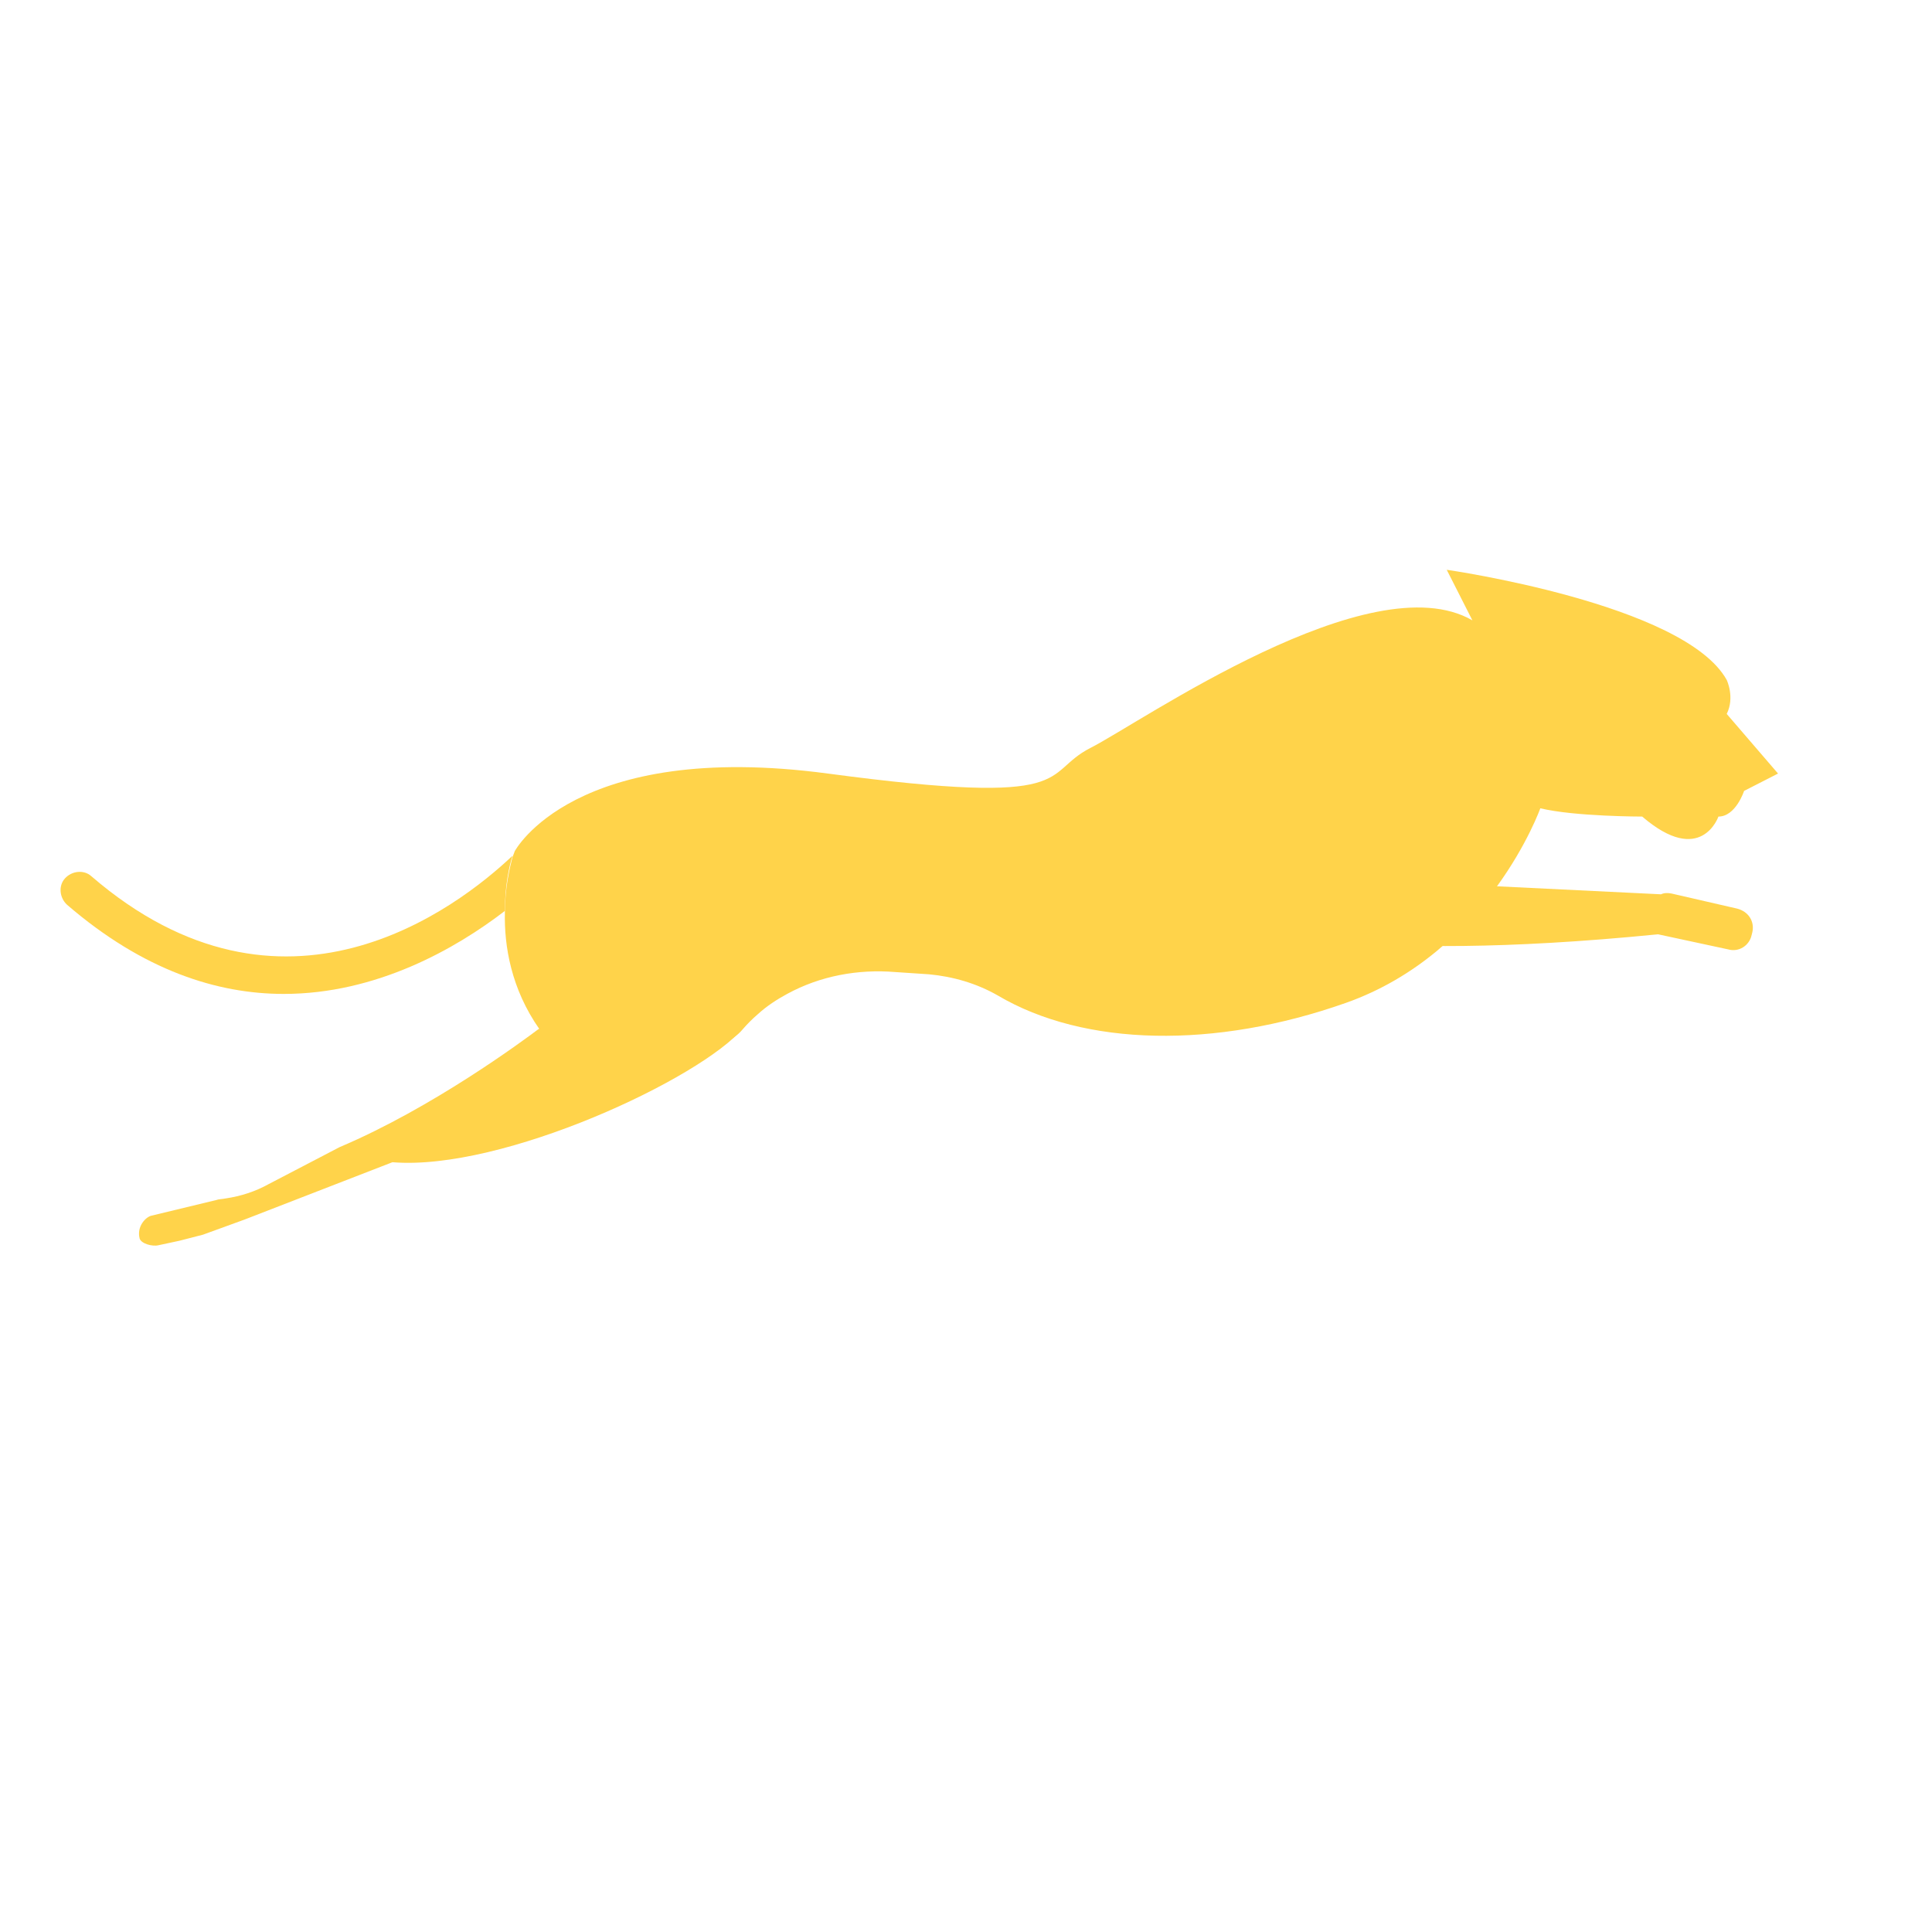 <?xml version="1.0" encoding="utf-8"?>
<!-- Generator: Adobe Illustrator 22.1.0, SVG Export Plug-In . SVG Version: 6.00 Build 0)  -->
<svg version="1.1" id="Layer_1" xmlns="http://www.w3.org/2000/svg" xmlns:xlink="http://www.w3.org/1999/xlink" x="0px" y="0px"
	 viewBox="0 0 256 256" style="enable-background:new 0 0 256 256;" xml:space="preserve">
<g>
	<g>
		<path style="fill:#FFD34A;" d="M67.9,113.4c-0.4,1.3-1,3.9-1,7.3c-6.5,5-17,11-29.3,11c-8.8,0-18.6-3.1-28.7-11.8
			c-1-0.9-1.2-2.5-0.3-3.5c0.9-1,2.5-1.2,3.5-0.3C37.5,138,60.5,120.4,67.9,113.4z"/>
	</g>
	<g>
		<path style="fill:#FFD34A;" d="M235.6,102.5l-4.5,2.3c0,0-1.1,3.4-3.4,3.4c0,0-2.3,6.7-10.1,0c0,0-9,0-13.5-1.1
			c0,0-6.8,19.1-25.8,25.8c-17.3,6.1-34.6,5.8-46.1-1c-2.8-1.6-5.9-2.5-9.1-2.8l-4.5-0.3c-4.9-0.4-9.9,0.5-14.3,2.9
			c-1.3,0.7-2.7,1.6-3.9,2.7c-0.7,0.6-1.4,1.3-2,2c-5.6,6.7-29.2,1.7-27.2,0.2c0.2-0.1,0.3-0.2,0.3-0.2c-3.8-5.4-4.7-11.1-4.6-15.5
			c0-3.4,0.7-6.1,1-7.3c0,0,0,0,0,0c0.2-0.5,0.3-0.8,0.3-0.8S76,98,109.7,102.5c33.7,4.5,28.1,0,34.8-3.4
			c6.7-3.4,37.1-24.7,50.6-16.9l-3.4-6.7c0,0,31.5,4.5,37.1,14.6c0,0,1.1,2.3,0,4.5L235.6,102.5z"/>
	</g>
	<path style="fill:#FFD34A;" d="M100.5,134.2c-0.7,0.6-1.4,1.3-2,2c-5.6,6.7-31.9,19-46.5,17.8l-19.6,7.6l-5.5,2l-3.1,0.8L21,165
		c-0.8,0.2-2.3-0.2-2.5-0.9c-0.4-1.6,0.8-2.8,1.5-3l8.7-2.1c0.2-0.1,0.7-0.1,1.2-0.2c2-0.3,3.9-0.9,5.7-1.9L45,152
		c12.3-5.2,24.3-14.1,26.3-15.6L72,136c0,0,1-21,21-17C101.2,120.6,102.2,127.1,100.5,134.2z"/>
	<path style="fill:#FFD34A;" d="M232.2,123.5l-0.1,0.4c-0.3,1.4-1.7,2.3-3.1,1.9l-9.3-2c-41.4,4.1-52.7-1.2-52.7-1.2
		c-2.9-4.8,8.8-23.3,12.5-28.8c0.2-0.4,0.4-0.8,0.5-1c1.1-2.2,9-7.9,14.6,2.3c0,0,2.8,13.2-7.9,21.4c-1,0.8,6.8,0.7,6.8,0.7
		l26.6,1.3c0.4-0.2,0.9-0.2,1.4-0.1l8.7,2C231.7,120.8,232.5,122.1,232.2,123.5z"/>
</g>
<g style="opacity:0;">
	<path style="opacity:0.1;" d="M100.5,134.2c-0.7,0.6-1.4,1.3-2,2c-5.6,6.7-31.9,19-46.5,17.8l-19.6,7.6l-5.5,2l-3.1,0.8L21,165
		c-0.8,0.2-2.3-0.2-2.5-0.9c-0.4-1.6,0.8-2.8,1.5-3l8.7-2.1c0.2-0.1,0.7-0.1,1.2-0.2c2-0.3,3.9-0.9,5.7-1.9L45,152
		c12.3-5.2,24.3-14.1,26.3-15.6L72,136c0,0,1-21,21-17C101.2,120.6,102.2,127.1,100.5,134.2z"/>
	<path style="opacity:0.1;" d="M232.2,123.5l-0.1,0.4c-0.3,1.4-1.7,2.3-3.1,1.9l-9.3-2c-41.4,4.1-52.7-1.2-52.7-1.2
		c-2.9-4.8,8.8-23.3,12.5-28.8c0.2-0.4,0.4-0.8,0.5-1c1.1-2.2,9-7.9,14.6,2.3c0,0,2.8,13.2-7.9,21.4c-1,0.8,6.8,0.7,6.8,0.7
		l26.6,1.3c0.4-0.2,0.9-0.2,1.4-0.1l8.7,2C231.7,120.8,232.5,122.1,232.2,123.5z"/>
	<g>
		<g>
			<g>
				<path d="M70.2,145.7c1.9,0,1.9-3,0-3C68.3,142.7,68.3,145.7,70.2,145.7L70.2,145.7z"/>
			</g>
		</g>
		<g>
			<g>
				<path d="M84.3,129.8c1.9,0,1.9-3,0-3C82.3,126.8,82.3,129.8,84.3,129.8L84.3,129.8z"/>
			</g>
		</g>
		<g>
			<g>
				<path d="M104.5,125.3c1.9,0,1.9-3,0-3C102.6,122.3,102.6,125.3,104.5,125.3L104.5,125.3z"/>
			</g>
		</g>
		<g>
			<g>
				<path d="M94.6,131.3c1.9,0,1.9-3,0-3C92.6,128.3,92.6,131.3,94.6,131.3L94.6,131.3z"/>
			</g>
		</g>
		<g>
			<g>
				<path d="M121.7,122.7c1.9,0,1.9-3,0-3C119.8,119.7,119.8,122.7,121.7,122.7L121.7,122.7z"/>
			</g>
		</g>
		<g>
			<g>
				<path d="M136.7,127.6c1.9,0,1.9-3,0-3C134.8,124.6,134.8,127.6,136.7,127.6L136.7,127.6z"/>
			</g>
		</g>
		<g>
			<g>
				<path d="M150,132.4c1.9,0,1.9-3,0-3C148.1,129.4,148.1,132.4,150,132.4L150,132.4z"/>
			</g>
		</g>
		<g>
			<g>
				<path d="M150.4,125.3c1.9,0,1.9-3,0-3C148.4,122.3,148.4,125.3,150.4,125.3L150.4,125.3z"/>
			</g>
		</g>
		<g>
			<g>
				<path d="M142.5,122.7c1.9,0,1.9-3,0-3C140.6,119.7,140.6,122.7,142.5,122.7L142.5,122.7z"/>
			</g>
		</g>
		<g>
			<g>
				<path d="M163.1,131.7c1.9,0,1.9-3,0-3C161.2,128.7,161.2,131.7,163.1,131.7L163.1,131.7z"/>
			</g>
		</g>
		<g>
			<g>
				<path d="M158.8,121.8c1.9,0,1.9-3,0-3C156.9,118.8,156.9,121.8,158.8,121.8L158.8,121.8z"/>
			</g>
		</g>
		<g>
			<g>
				<path d="M174.3,117.4c1.9,0,1.9-3,0-3C172.4,114.4,172.4,117.4,174.3,117.4L174.3,117.4z"/>
			</g>
		</g>
		<g>
			<g>
				<path d="M181.5,107.3c1.9,0,1.9-3,0-3C179.5,104.3,179.5,107.3,181.5,107.3L181.5,107.3z"/>
			</g>
		</g>
		<g>
			<g>
				<path d="M186.5,113.9c1.9,0,1.9-3,0-3C184.6,110.9,184.6,113.9,186.5,113.9L186.5,113.9z"/>
			</g>
		</g>
		<g>
			<g>
				<path d="M188.9,104.3c1.9,0,1.9-3,0-3C187,101.3,187,104.3,188.9,104.3L188.9,104.3z"/>
			</g>
		</g>
		<g>
			<g>
				<path d="M186.1,98.7c1.9,0,1.9-3,0-3C184.2,95.7,184.2,98.7,186.1,98.7L186.1,98.7z"/>
			</g>
		</g>
		<g>
			<g>
				<path d="M180.1,120.1c1.9,0,1.9-3,0-3C178.2,117.1,178.2,120.1,180.1,120.1L180.1,120.1z"/>
			</g>
		</g>
		<g>
			<g>
				<path d="M187.6,122.3c1.9,0,1.9-3,0-3C185.7,119.3,185.7,122.3,187.6,122.3L187.6,122.3z"/>
			</g>
		</g>
		<g>
			<g>
				<path d="M87.6,137.5c1.9,0,1.9-3,0-3C85.7,134.5,85.7,137.5,87.6,137.5L87.6,137.5z"/>
			</g>
		</g>
		<g>
			<g>
				<path d="M78.5,141.8c1.9,0,1.9-3,0-3C76.5,138.8,76.5,141.8,78.5,141.8L78.5,141.8z"/>
			</g>
		</g>
		<g>
			<g>
				<path d="M69,143.8c1.9,0,1.9-3,0-3C67.1,140.8,67.1,143.8,69,143.8L69,143.8z"/>
			</g>
		</g>
		<g>
			<g>
				<path d="M58.2,151.3c1.9,0,1.9-3,0-3C56.2,148.3,56.2,151.3,58.2,151.3L58.2,151.3z"/>
			</g>
		</g>
		<g>
			<g>
				<path d="M66.9,149c1.9,0,1.9-3,0-3C65,146,65,149,66.9,149L66.9,149z"/>
			</g>
		</g>
		<g>
			<g>
				<path d="M78.5,129.6c1.9,0,1.9-3,0-3C76.5,126.6,76.5,129.6,78.5,129.6L78.5,129.6z"/>
			</g>
		</g>
		<g>
			<g>
				<path d="M81.5,136.4c1.9,0,1.9-3,0-3C79.5,133.4,79.5,136.4,81.5,136.4L81.5,136.4z"/>
			</g>
		</g>
		<g>
			<g>
				<path d="M92.5,119.5c-0.1,0-0.1,0-0.2,0c-0.8,0-1.5,0.7-1.5,1.5c0,0.8,0.7,1.5,1.5,1.5c0.1,0,0.1,0,0.2,0c0.8,0,1.5-0.7,1.5-1.5
					C94,120.2,93.4,119.5,92.5,119.5L92.5,119.5z"/>
			</g>
		</g>
		<g>
			<g>
				<path d="M109,121.9c1.9,0,1.9-3,0-3C107.1,118.9,107.1,121.9,109,121.9L109,121.9z"/>
			</g>
		</g>
		<g>
			<g>
				<path d="M117,124.6c1.9,0,1.9-3,0-3C115.1,121.6,115.1,124.6,117,124.6L117,124.6z"/>
			</g>
		</g>
		<g>
			<g>
				<path d="M126.6,124.6c1.9,0,1.9-3,0-3C124.7,121.6,124.7,124.6,126.6,124.6L126.6,124.6z"/>
			</g>
		</g>
		<g>
			<g>
				<path d="M135.4,121.6c1.9,0,1.9-3,0-3C133.5,118.6,133.5,121.6,135.4,121.6L135.4,121.6z"/>
			</g>
		</g>
		<g>
			<g>
				<path d="M143.1,130.7c1.9,0,1.9-3,0-3C141.1,127.7,141.1,130.7,143.1,130.7L143.1,130.7z"/>
			</g>
		</g>
		<g>
			<g>
				<path d="M157.3,128.1c1.9,0,1.9-3,0-3C155.4,125.1,155.4,128.1,157.3,128.1L157.3,128.1z"/>
			</g>
		</g>
		<g>
			<g>
				<path d="M203.2,123.2c1.9,0,1.9-3,0-3C201.2,120.2,201.2,123.2,203.2,123.2L203.2,123.2z"/>
			</g>
		</g>
		<g>
			<g>
				<path d="M207.7,121.8c1.9,0,1.9-3,0-3C205.7,118.8,205.7,121.8,207.7,121.8L207.7,121.8z"/>
			</g>
		</g>
	</g>
	<path style="opacity:0.1;" d="M206,84l-6-2c0,0,3,4,4,6C204,88,203,84,206,84z"/>
	<g style="opacity:0.1;">
		<path d="M67.9,113.4c-0.4,1.3-1,3.9-1,7.3c-6.5,5-17,11-29.3,11c-8.8,0-18.6-3.1-28.7-11.8c-1-0.9-1.2-2.5-0.3-3.5
			c0.9-1,2.5-1.2,3.5-0.3C37.5,138,60.5,120.4,67.9,113.4z"/>
	</g>
</g>
</svg>

